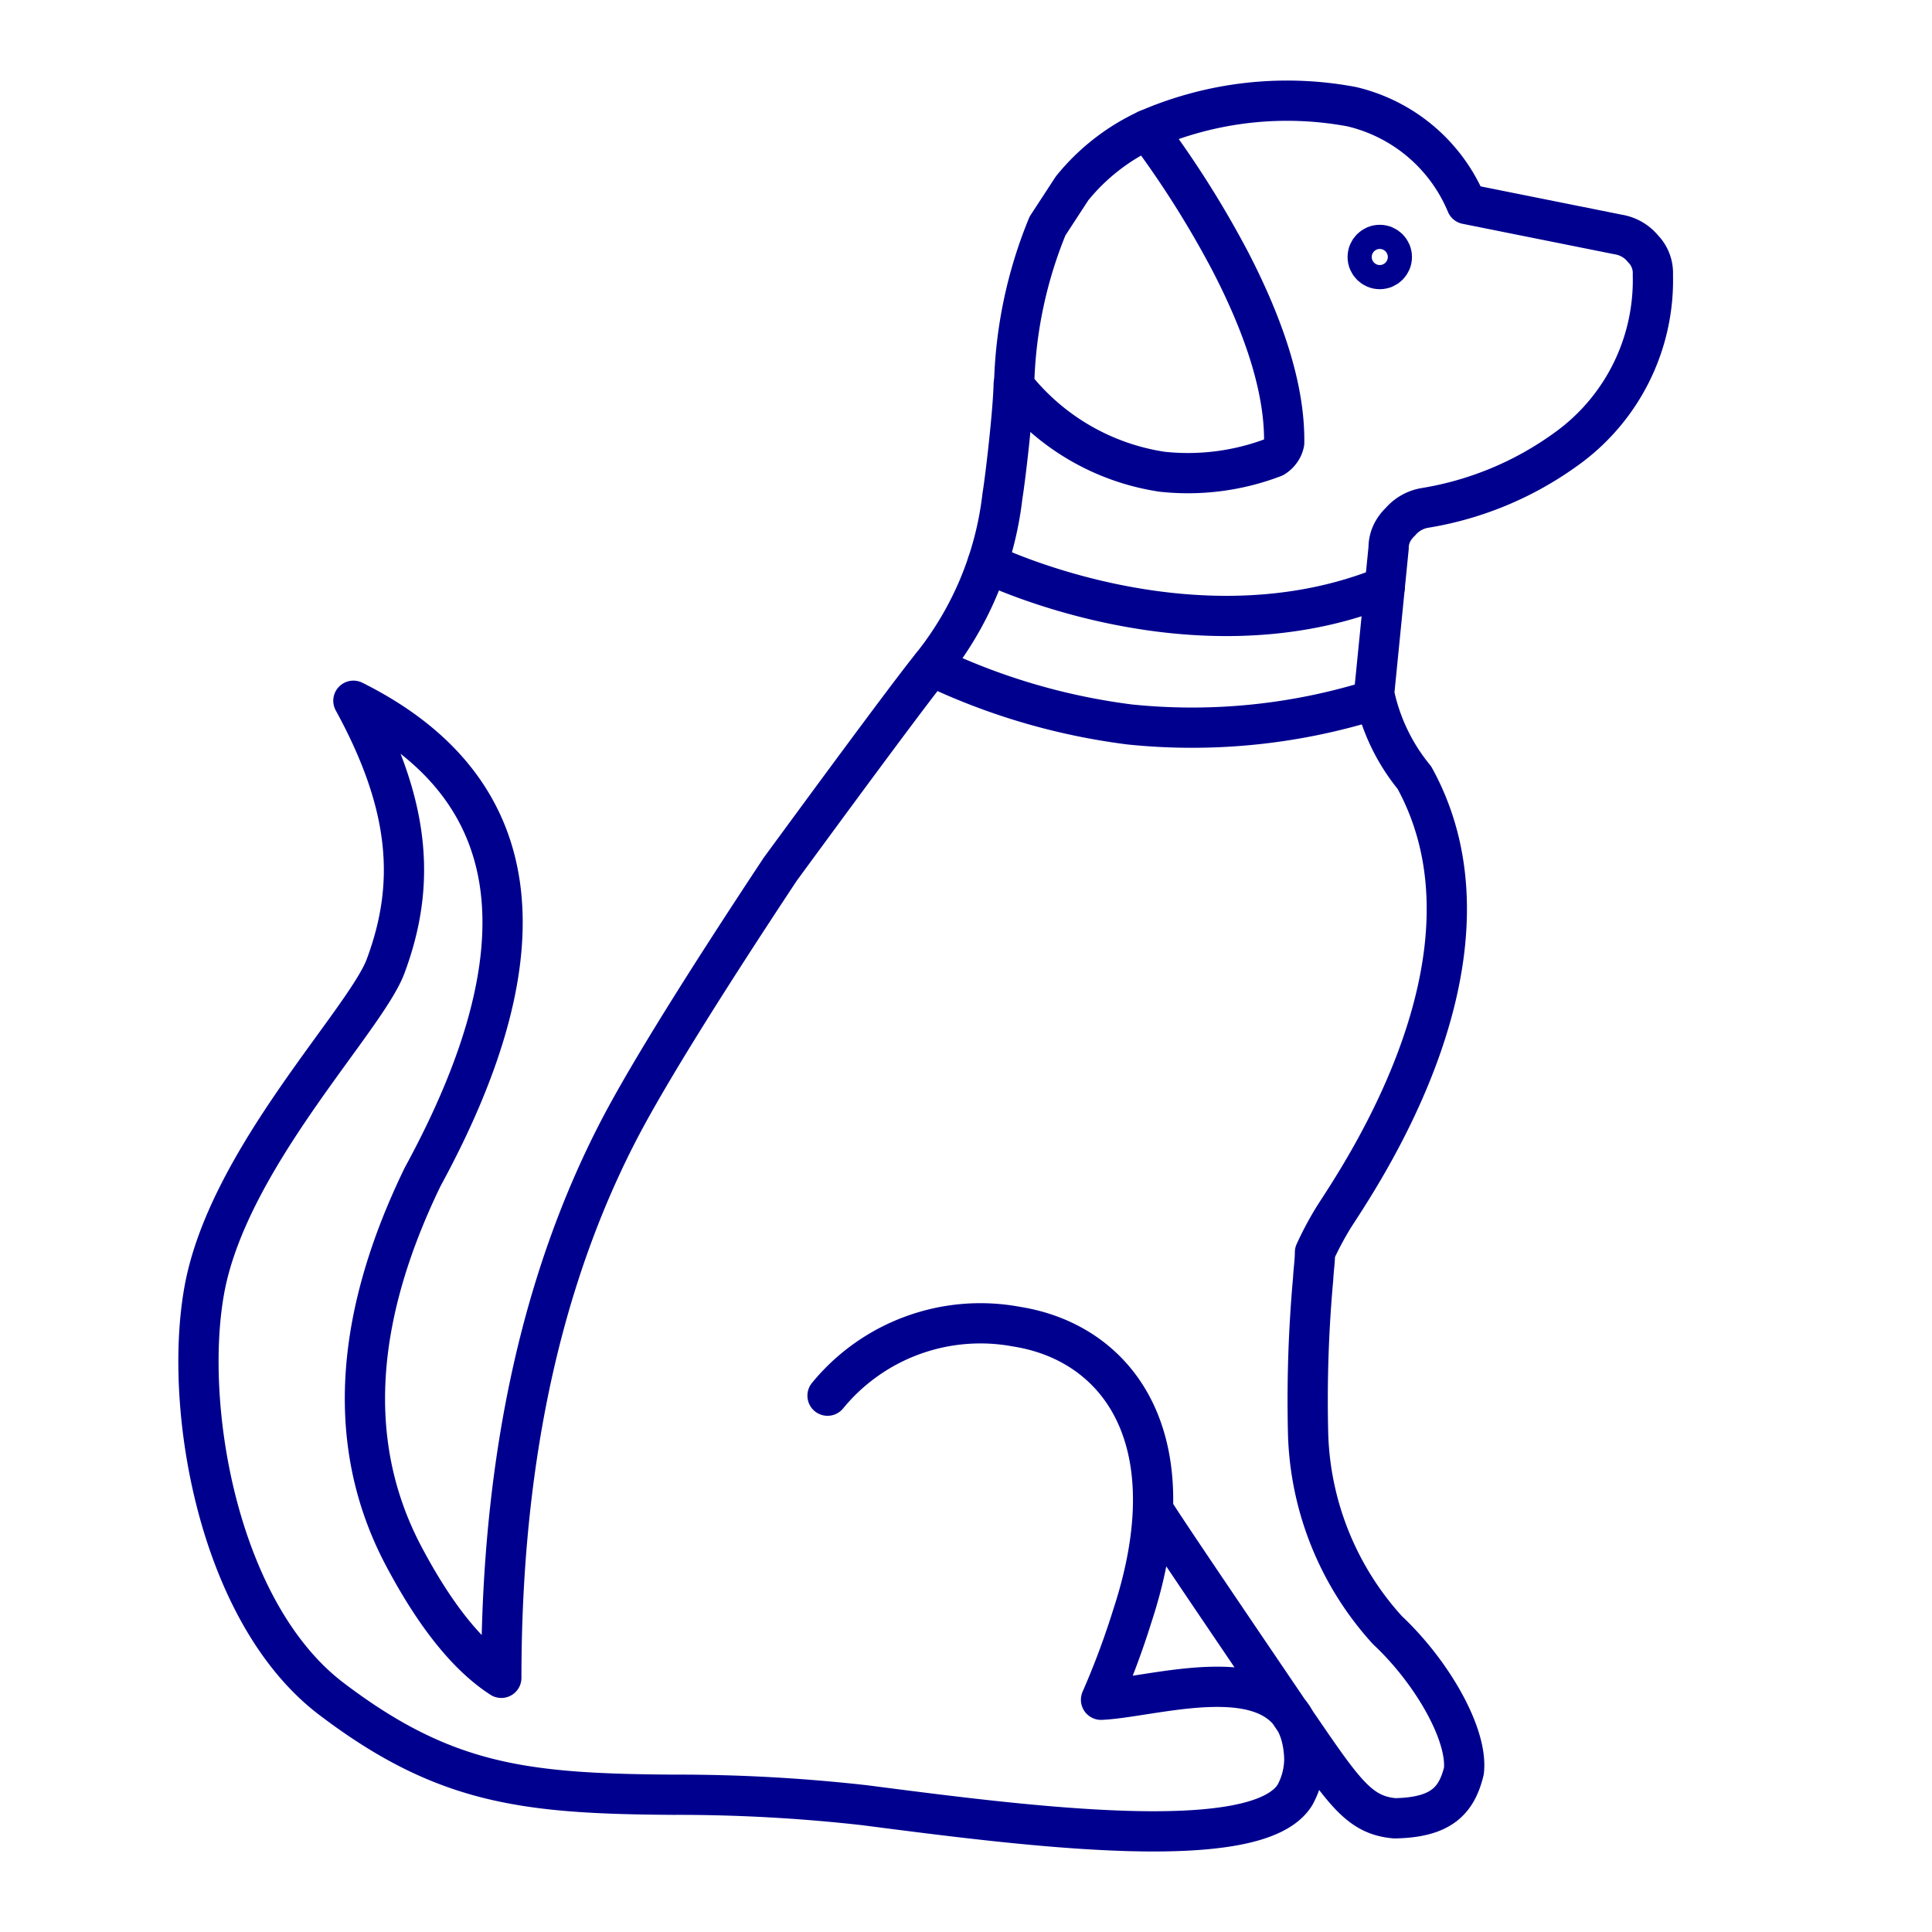 <svg xmlns="http://www.w3.org/2000/svg" viewBox="0 0 96 96"><defs><style>.cls-2{fill:none;stroke:#00008f;stroke-width:2px;stroke-linecap:round;stroke-linejoin:round}</style></defs><g id="Layer_2" ><g id="icons"><path class="cls-2" d="M57 6.45A17.44 17.44 0 0 1 67.16 5.3a8.22 8.22 0 0 1 5.71 4.84l7.53 1.51a2 2 0 0 1 1.24.71 1.72 1.72 0 0 1 .49 1.29 10.32 10.32 0 0 1-4.4 8.73 16.47 16.47 0 0 1-6.94 2.86 2.05 2.05 0 0 0-1.21.69 2 2 0 0 0-.4.53 1.69 1.69 0 0 0-.18.7v.06l-.72 7.24a9.69 9.69 0 0 0 2 4.18c4.83 8.77-2.6 19.65-4 21.83a16.12 16.12 0 0 0-.94 1.76c0 .44-.07.87-.09 1.3A67.47 67.47 0 0 0 65 71.3a15.14 15.14 0 0 0 3.94 9.7c2.23 2.09 4 5.2 3.8 7-.36 1.47-1.12 2.31-3.44 2.35-1.79-.16-2.53-1.31-5-4.92-2.63-3.88-6.94-10.22-7-10.42m-16.18-5.66a9.82 9.82 0 0 1 9.39-3.43c5 .79 8.66 5.52 5.76 14.36a40.26 40.26 0 0 1-1.56 4.18c2.9-.13 9.89-2.54 10.1 2.89a3.72 3.72 0 0 1-.46 1.83c-1.86 3.07-13.42 1.55-21.39.52a82.81 82.81 0 0 0-9.5-.52c-7.35-.05-11.37-.49-17-4.77s-7.37-14.53-6.3-20.35c1.2-6.51 8-13.36 9-16.05 1.49-4 1.29-7.91-1.6-13.19Q30.4 41.23 21 58.48q-5.18 10.68-1 18.73 2.37 4.52 4.91 6.16 0-16.17 6-27.52 2.13-4 7.86-12.66 6.21-8.47 7.5-10.07a16.51 16.51 0 0 0 3.54-8.47c.14-.83.53-4.16.56-5.55"/><path class="cls-2" d="M52.05 11.23l1.22-1.87A10.43 10.43 0 0 1 57 6.45 49 49 0 0 1 61.14 13q2.72 5.26 2.67 9a1 1 0 0 1-.18.41 1.11 1.11 0 0 1-.33.31 11.94 11.94 0 0 1-5.56.72 11.56 11.56 0 0 1-7.35-4.27 22.16 22.16 0 0 1 1.66-7.94zM68.28 34.77A30.21 30.21 0 0 1 56.15 36a32.09 32.09 0 0 1-9.86-2.9M49.07 28s10.21 5 19.74 1.15"/><circle cx="68.56" cy="12.77" r=".6" stroke-miterlimit="10" fill="none" stroke="#00008f" stroke-width="2"/></g></g></svg>